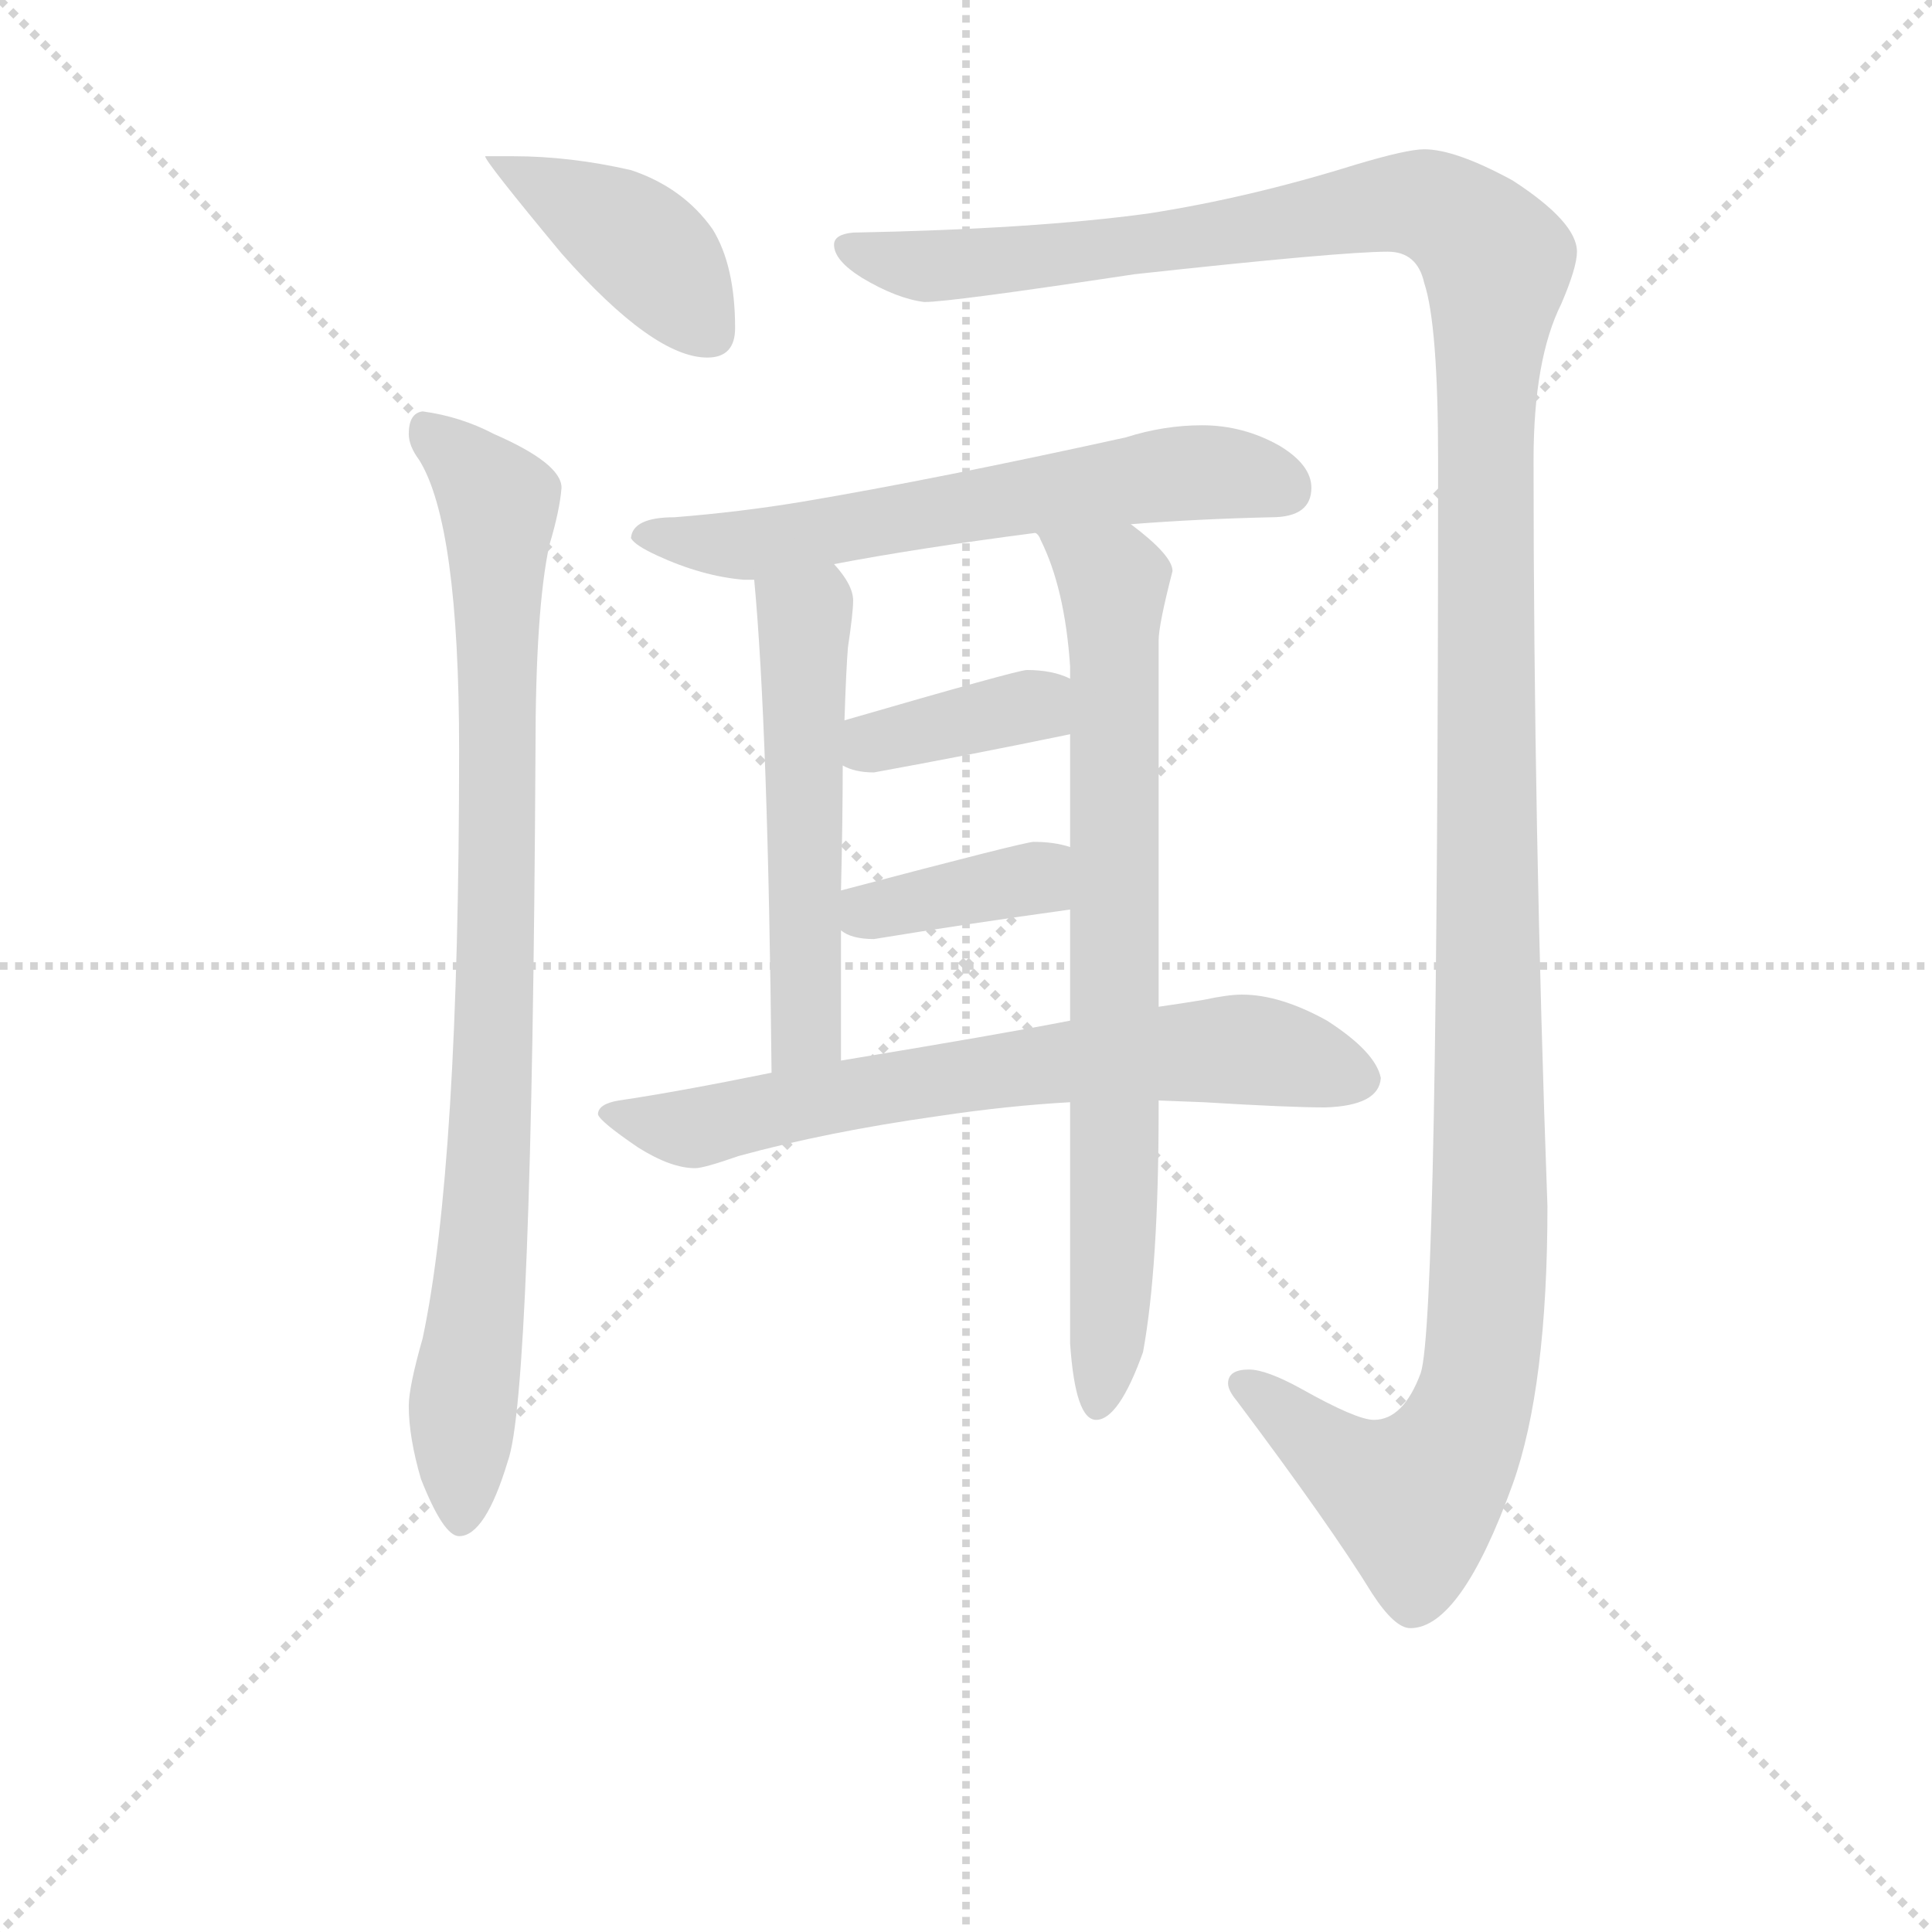 <svg version="1.1" viewBox="0 0 1024 1024" xmlns="http://www.w3.org/2000/svg">
  <g stroke="lightgray" stroke-dasharray="1,1" stroke-width="1" transform="scale(4, 4)">
    <line x1="0" y1="0" x2="256" y2="256"></line>
    <line x1="256" y1="0" x2="0" y2="256"></line>
    <line x1="128" y1="0" x2="128" y2="256"></line>
    <line x1="0" y1="128" x2="256" y2="128"></line>
  </g>
<g transform="scale(0.92, -0.92) translate(60, -900)">
   <style type="text/css">
    @keyframes keyframes0 {
      from {
       stroke: blue;
       stroke-dashoffset: 415;
       stroke-width: 128;
       }
       57% {
       animation-timing-function: step-end;
       stroke: blue;
       stroke-dashoffset: 0;
       stroke-width: 128;
       }
       to {
       stroke: black;
       stroke-width: 1024;
       }
       }
       #make-me-a-hanzi-animation-0 {
         animation: keyframes0 0.588s both;
         animation-delay: 0s;
         animation-timing-function: linear;
       }
    @keyframes keyframes1 {
      from {
       stroke: blue;
       stroke-dashoffset: 899;
       stroke-width: 128;
       }
       75% {
       animation-timing-function: step-end;
       stroke: blue;
       stroke-dashoffset: 0;
       stroke-width: 128;
       }
       to {
       stroke: black;
       stroke-width: 1024;
       }
       }
       #make-me-a-hanzi-animation-1 {
         animation: keyframes1 0.982s both;
         animation-delay: 0.588s;
         animation-timing-function: linear;
       }
    @keyframes keyframes2 {
      from {
       stroke: blue;
       stroke-dashoffset: 1486;
       stroke-width: 128;
       }
       83% {
       animation-timing-function: step-end;
       stroke: blue;
       stroke-dashoffset: 0;
       stroke-width: 128;
       }
       to {
       stroke: black;
       stroke-width: 1024;
       }
       }
       #make-me-a-hanzi-animation-2 {
         animation: keyframes2 1.459s both;
         animation-delay: 1.569s;
         animation-timing-function: linear;
       }
    @keyframes keyframes3 {
      from {
       stroke: blue;
       stroke-dashoffset: 627;
       stroke-width: 128;
       }
       67% {
       animation-timing-function: step-end;
       stroke: blue;
       stroke-dashoffset: 0;
       stroke-width: 128;
       }
       to {
       stroke: black;
       stroke-width: 1024;
       }
       }
       #make-me-a-hanzi-animation-3 {
         animation: keyframes3 0.76s both;
         animation-delay: 3.029s;
         animation-timing-function: linear;
       }
    @keyframes keyframes4 {
      from {
       stroke: blue;
       stroke-dashoffset: 541;
       stroke-width: 128;
       }
       64% {
       animation-timing-function: step-end;
       stroke: blue;
       stroke-dashoffset: 0;
       stroke-width: 128;
       }
       to {
       stroke: black;
       stroke-width: 1024;
       }
       }
       #make-me-a-hanzi-animation-4 {
         animation: keyframes4 0.69s both;
         animation-delay: 3.789s;
         animation-timing-function: linear;
       }
    @keyframes keyframes5 {
      from {
       stroke: blue;
       stroke-dashoffset: 768;
       stroke-width: 128;
       }
       71% {
       animation-timing-function: step-end;
       stroke: blue;
       stroke-dashoffset: 0;
       stroke-width: 128;
       }
       to {
       stroke: black;
       stroke-width: 1024;
       }
       }
       #make-me-a-hanzi-animation-5 {
         animation: keyframes5 0.875s both;
         animation-delay: 4.479s;
         animation-timing-function: linear;
       }
    @keyframes keyframes6 {
      from {
       stroke: blue;
       stroke-dashoffset: 380;
       stroke-width: 128;
       }
       55% {
       animation-timing-function: step-end;
       stroke: blue;
       stroke-dashoffset: 0;
       stroke-width: 128;
       }
       to {
       stroke: black;
       stroke-width: 1024;
       }
       }
       #make-me-a-hanzi-animation-6 {
         animation: keyframes6 0.559s both;
         animation-delay: 5.354s;
         animation-timing-function: linear;
       }
    @keyframes keyframes7 {
      from {
       stroke: blue;
       stroke-dashoffset: 381;
       stroke-width: 128;
       }
       55% {
       animation-timing-function: step-end;
       stroke: blue;
       stroke-dashoffset: 0;
       stroke-width: 128;
       }
       to {
       stroke: black;
       stroke-width: 1024;
       }
       }
       #make-me-a-hanzi-animation-7 {
         animation: keyframes7 0.56s both;
         animation-delay: 5.913s;
         animation-timing-function: linear;
       }
    @keyframes keyframes8 {
      from {
       stroke: blue;
       stroke-dashoffset: 693;
       stroke-width: 128;
       }
       69% {
       animation-timing-function: step-end;
       stroke: blue;
       stroke-dashoffset: 0;
       stroke-width: 128;
       }
       to {
       stroke: black;
       stroke-width: 1024;
       }
       }
       #make-me-a-hanzi-animation-8 {
         animation: keyframes8 0.814s both;
         animation-delay: 6.473s;
         animation-timing-function: linear;
       }
</style>
<path d="M 235.5 810.0 L 219.5 810.0 Q 219.5 807.0 263.5 754.0 Q 316.5 694.0 347.5 694.0 Q 363.5 694.0 363.5 711.0 Q 363.5 747.0 350.5 768.0 Q 333.5 792.0 303.5 802.0 Q 268.5 810.0 235.5 810.0 Z" fill="lightgray"></path> 
<path d="M 183.5 663.0 Q 175.5 662.0 175.5 650.0 Q 175.5 643.0 181.5 635.0 Q 204.5 598.0 204.5 468.0 Q 204.5 228.0 183.5 129.0 Q 175.5 101.0 175.5 90.0 Q 175.5 72.0 182.5 48.0 Q 195.5 15.0 204.5 15.0 Q 219.5 15.0 232.5 58.0 Q 246.5 96.0 248.5 468.0 Q 248.5 549.0 256.5 586.0 Q 262.5 606.0 263.5 619.0 Q 263.5 633.0 224.5 650.0 Q 205.5 660.0 183.5 663.0 Z" fill="lightgray"></path> 
<path d="M 760.5 814.0 Q 750.5 814.0 720.5 805.0 Q 659.5 786.0 601.5 777.0 Q 535.5 768.0 431.5 766.0 Q 420.5 765.0 420.5 759.0 Q 420.5 750.0 436.5 740.0 Q 456.5 728.0 472.5 726.0 Q 487.5 726.0 593.5 742.0 Q 712.5 755.0 739.5 755.0 Q 756.5 755.0 760.5 737.0 Q 768.5 713.0 768.5 635.0 Q 768.5 139.0 758.5 109.0 Q 748.5 82.0 731.5 82.0 Q 721.5 82.0 689.5 100.0 Q 669.5 111.0 659.5 111.0 Q 647.5 111.0 647.5 103.0 Q 647.5 99.0 652.5 93.0 Q 706.5 21.0 730.5 -18.0 Q 743.5 -38.0 752.5 -38.0 Q 781.5 -38.0 811.5 45.0 Q 831.5 101.0 831.5 205.0 Q 823.5 424.0 823.5 635.0 Q 823.5 693.0 839.5 725.0 Q 848.5 746.0 848.5 755.0 Q 848.5 772.0 811.5 796.0 Q 778.5 814.0 760.5 814.0 Z" fill="lightgray"></path> 
<path d="M 632.5 655.0 Q 610.5 655.0 588.5 648.0 Q 479.5 624.0 402.5 611.0 Q 366.5 605.0 328.5 602.0 Q 304.5 602.0 303.5 590.0 Q 305.5 586.0 318.5 580.0 Q 344.5 568.0 368.5 566.0 L 374.5 566.0 L 420.5 575.0 Q 467.5 584.0 536.5 593.0 L 591.5 598.0 Q 629.5 601.0 672.5 602.0 Q 695.5 602.0 695.5 619.0 Q 695.5 632.0 677.5 643.0 Q 656.5 655.0 632.5 655.0 Z" fill="lightgray"></path> 
<path d="M 374.5 566.0 Q 382.5 481.0 384.5 282.0 C 384.5 252.0 424.5 259.0 424.5 289.0 L 424.5 364.0 L 424.5 387.0 Q 425.5 428.0 425.5 459.0 L 426.5 485.0 Q 427.5 515.0 428.5 527.0 Q 431.5 547.0 431.5 554.0 Q 431.5 563.0 420.5 575.0 C 401.5 598.0 371.5 596.0 374.5 566.0 Z" fill="lightgray"></path> 
<path d="M 556.5 265.0 L 556.5 126.0 Q 559.5 82.0 571.5 82.0 Q 584.5 82.0 598.5 121.0 Q 607.5 170.0 607.5 261.0 L 607.5 266.0 L 607.5 320.0 L 607.5 531.0 Q 607.5 540.0 615.5 571.0 Q 615.5 580.0 591.5 598.0 C 568.5 617.0 522.5 620.0 536.5 593.0 Q 538.5 592.0 539.5 589.0 Q 553.5 561.0 556.5 516.0 L 556.5 509.0 L 556.5 477.0 L 556.5 412.0 L 556.5 376.0 L 556.5 312.0 L 556.5 265.0 Z" fill="lightgray"></path> 
<path d="M 425.5 459.0 Q 432.5 455.0 443.5 455.0 Q 498.5 465.0 556.5 477.0 C 585.5 483.0 584.5 497.0 556.5 509.0 Q 546.5 514.0 531.5 514.0 Q 526.5 514.0 426.5 485.0 C 397.5 477.0 398.5 471.0 425.5 459.0 Z" fill="lightgray"></path> 
<path d="M 424.5 364.0 Q 430.5 359.0 443.5 359.0 Q 498.5 368.0 556.5 376.0 C 586.5 380.0 585.5 404.0 556.5 412.0 Q 547.5 415.0 535.5 415.0 Q 530.5 415.0 424.5 387.0 C 397.5 380.0 398.5 380.0 424.5 364.0 Z" fill="lightgray"></path> 
<path d="M 384.5 282.0 Q 330.5 271.0 296.5 266.0 Q 284.5 264.0 284.5 258.0 Q 285.5 254.0 307.5 239.0 Q 326.5 227.0 340.5 227.0 Q 345.5 227.0 365.5 234.0 Q 416.5 248.0 480.5 257.0 Q 520.5 263.0 556.5 265.0 L 607.5 266.0 L 633.5 265.0 Q 682.5 262.0 703.5 262.0 Q 734.5 263.0 735.5 279.0 Q 732.5 294.0 704.5 312.0 Q 677.5 327.0 655.5 327.0 Q 647.5 327.0 633.5 324.0 Q 621.5 322.0 607.5 320.0 L 556.5 312.0 Q 515.5 304.0 424.5 289.0 L 384.5 282.0 Z" fill="lightgray"></path> 
      <clipPath id="make-me-a-hanzi-clip-0">
      <path d="M 235.5 810.0 L 219.5 810.0 Q 219.5 807.0 263.5 754.0 Q 316.5 694.0 347.5 694.0 Q 363.5 694.0 363.5 711.0 Q 363.5 747.0 350.5 768.0 Q 333.5 792.0 303.5 802.0 Q 268.5 810.0 235.5 810.0 Z" fill="lightgray"></path>
      </clipPath>
      <path clip-path="url(#make-me-a-hanzi-clip-0)" d="M 226.5 805.0 L 305.5 762.0 L 349.5 709.0 " fill="none" id="make-me-a-hanzi-animation-0" stroke-dasharray="287 574" stroke-linecap="round"></path>

      <clipPath id="make-me-a-hanzi-clip-1">
      <path d="M 183.5 663.0 Q 175.5 662.0 175.5 650.0 Q 175.5 643.0 181.5 635.0 Q 204.5 598.0 204.5 468.0 Q 204.5 228.0 183.5 129.0 Q 175.5 101.0 175.5 90.0 Q 175.5 72.0 182.5 48.0 Q 195.5 15.0 204.5 15.0 Q 219.5 15.0 232.5 58.0 Q 246.5 96.0 248.5 468.0 Q 248.5 549.0 256.5 586.0 Q 262.5 606.0 263.5 619.0 Q 263.5 633.0 224.5 650.0 Q 205.5 660.0 183.5 663.0 Z" fill="lightgray"></path>
      </clipPath>
      <path clip-path="url(#make-me-a-hanzi-clip-1)" d="M 188.5 651.0 L 227.5 610.0 L 226.5 326.0 L 205.5 24.0 " fill="none" id="make-me-a-hanzi-animation-1" stroke-dasharray="771 1542" stroke-linecap="round"></path>

      <clipPath id="make-me-a-hanzi-clip-2">
      <path d="M 760.5 814.0 Q 750.5 814.0 720.5 805.0 Q 659.5 786.0 601.5 777.0 Q 535.5 768.0 431.5 766.0 Q 420.5 765.0 420.5 759.0 Q 420.5 750.0 436.5 740.0 Q 456.5 728.0 472.5 726.0 Q 487.5 726.0 593.5 742.0 Q 712.5 755.0 739.5 755.0 Q 756.5 755.0 760.5 737.0 Q 768.5 713.0 768.5 635.0 Q 768.5 139.0 758.5 109.0 Q 748.5 82.0 731.5 82.0 Q 721.5 82.0 689.5 100.0 Q 669.5 111.0 659.5 111.0 Q 647.5 111.0 647.5 103.0 Q 647.5 99.0 652.5 93.0 Q 706.5 21.0 730.5 -18.0 Q 743.5 -38.0 752.5 -38.0 Q 781.5 -38.0 811.5 45.0 Q 831.5 101.0 831.5 205.0 Q 823.5 424.0 823.5 635.0 Q 823.5 693.0 839.5 725.0 Q 848.5 746.0 848.5 755.0 Q 848.5 772.0 811.5 796.0 Q 778.5 814.0 760.5 814.0 Z" fill="lightgray"></path>
      </clipPath>
      <path clip-path="url(#make-me-a-hanzi-clip-2)" d="M 429.5 757.0 L 462.5 748.0 L 516.5 749.0 L 751.5 783.0 L 776.5 776.0 L 802.5 749.0 L 794.5 620.0 L 798.5 179.0 L 791.5 102.0 L 780.5 71.0 L 754.5 37.0 L 711.5 58.0 L 657.5 102.0 " fill="none" id="make-me-a-hanzi-animation-2" stroke-dasharray="1358 2716" stroke-linecap="round"></path>

      <clipPath id="make-me-a-hanzi-clip-3">
      <path d="M 632.5 655.0 Q 610.5 655.0 588.5 648.0 Q 479.5 624.0 402.5 611.0 Q 366.5 605.0 328.5 602.0 Q 304.5 602.0 303.5 590.0 Q 305.5 586.0 318.5 580.0 Q 344.5 568.0 368.5 566.0 L 374.5 566.0 L 420.5 575.0 Q 467.5 584.0 536.5 593.0 L 591.5 598.0 Q 629.5 601.0 672.5 602.0 Q 695.5 602.0 695.5 619.0 Q 695.5 632.0 677.5 643.0 Q 656.5 655.0 632.5 655.0 Z" fill="lightgray"></path>
      </clipPath>
      <path clip-path="url(#make-me-a-hanzi-clip-3)" d="M 310.5 592.0 L 378.5 586.0 L 626.5 628.0 L 677.5 620.0 " fill="none" id="make-me-a-hanzi-animation-3" stroke-dasharray="499 998" stroke-linecap="round"></path>

      <clipPath id="make-me-a-hanzi-clip-4">
      <path d="M 374.5 566.0 Q 382.5 481.0 384.5 282.0 C 384.5 252.0 424.5 259.0 424.5 289.0 L 424.5 364.0 L 424.5 387.0 Q 425.5 428.0 425.5 459.0 L 426.5 485.0 Q 427.5 515.0 428.5 527.0 Q 431.5 547.0 431.5 554.0 Q 431.5 563.0 420.5 575.0 C 401.5 598.0 371.5 596.0 374.5 566.0 Z" fill="lightgray"></path>
      </clipPath>
      <path clip-path="url(#make-me-a-hanzi-clip-4)" d="M 383.5 562.0 L 403.5 545.0 L 404.5 306.0 L 389.5 293.0 " fill="none" id="make-me-a-hanzi-animation-4" stroke-dasharray="413 826" stroke-linecap="round"></path>

      <clipPath id="make-me-a-hanzi-clip-5">
      <path d="M 556.5 265.0 L 556.5 126.0 Q 559.5 82.0 571.5 82.0 Q 584.5 82.0 598.5 121.0 Q 607.5 170.0 607.5 261.0 L 607.5 266.0 L 607.5 320.0 L 607.5 531.0 Q 607.5 540.0 615.5 571.0 Q 615.5 580.0 591.5 598.0 C 568.5 617.0 522.5 620.0 536.5 593.0 Q 538.5 592.0 539.5 589.0 Q 553.5 561.0 556.5 516.0 L 556.5 509.0 L 556.5 477.0 L 556.5 412.0 L 556.5 376.0 L 556.5 312.0 L 556.5 265.0 Z" fill="lightgray"></path>
      </clipPath>
      <path clip-path="url(#make-me-a-hanzi-clip-5)" d="M 547.5 586.0 L 573.5 572.0 L 581.5 552.0 L 582.5 215.0 L 572.5 91.0 " fill="none" id="make-me-a-hanzi-animation-5" stroke-dasharray="640 1280" stroke-linecap="round"></path>

      <clipPath id="make-me-a-hanzi-clip-6">
      <path d="M 425.5 459.0 Q 432.5 455.0 443.5 455.0 Q 498.5 465.0 556.5 477.0 C 585.5 483.0 584.5 497.0 556.5 509.0 Q 546.5 514.0 531.5 514.0 Q 526.5 514.0 426.5 485.0 C 397.5 477.0 398.5 471.0 425.5 459.0 Z" fill="lightgray"></path>
      </clipPath>
      <path clip-path="url(#make-me-a-hanzi-clip-6)" d="M 432.5 465.0 L 445.5 475.0 L 533.5 493.0 L 547.5 482.0 " fill="none" id="make-me-a-hanzi-animation-6" stroke-dasharray="252 504" stroke-linecap="round"></path>

      <clipPath id="make-me-a-hanzi-clip-7">
      <path d="M 424.5 364.0 Q 430.5 359.0 443.5 359.0 Q 498.5 368.0 556.5 376.0 C 586.5 380.0 585.5 404.0 556.5 412.0 Q 547.5 415.0 535.5 415.0 Q 530.5 415.0 424.5 387.0 C 397.5 380.0 398.5 380.0 424.5 364.0 Z" fill="lightgray"></path>
      </clipPath>
      <path clip-path="url(#make-me-a-hanzi-clip-7)" d="M 432.5 370.0 L 442.5 377.0 L 536.5 394.0 L 549.5 406.0 " fill="none" id="make-me-a-hanzi-animation-7" stroke-dasharray="253 506" stroke-linecap="round"></path>

      <clipPath id="make-me-a-hanzi-clip-8">
      <path d="M 384.5 282.0 Q 330.5 271.0 296.5 266.0 Q 284.5 264.0 284.5 258.0 Q 285.5 254.0 307.5 239.0 Q 326.5 227.0 340.5 227.0 Q 345.5 227.0 365.5 234.0 Q 416.5 248.0 480.5 257.0 Q 520.5 263.0 556.5 265.0 L 607.5 266.0 L 633.5 265.0 Q 682.5 262.0 703.5 262.0 Q 734.5 263.0 735.5 279.0 Q 732.5 294.0 704.5 312.0 Q 677.5 327.0 655.5 327.0 Q 647.5 327.0 633.5 324.0 Q 621.5 322.0 607.5 320.0 L 556.5 312.0 Q 515.5 304.0 424.5 289.0 L 384.5 282.0 Z" fill="lightgray"></path>
      </clipPath>
      <path clip-path="url(#make-me-a-hanzi-clip-8)" d="M 292.5 259.0 L 338.5 250.0 L 490.5 280.0 L 644.5 295.0 L 685.5 291.0 L 722.5 279.0 " fill="none" id="make-me-a-hanzi-animation-8" stroke-dasharray="565 1130" stroke-linecap="round"></path>

</g>
</svg>
